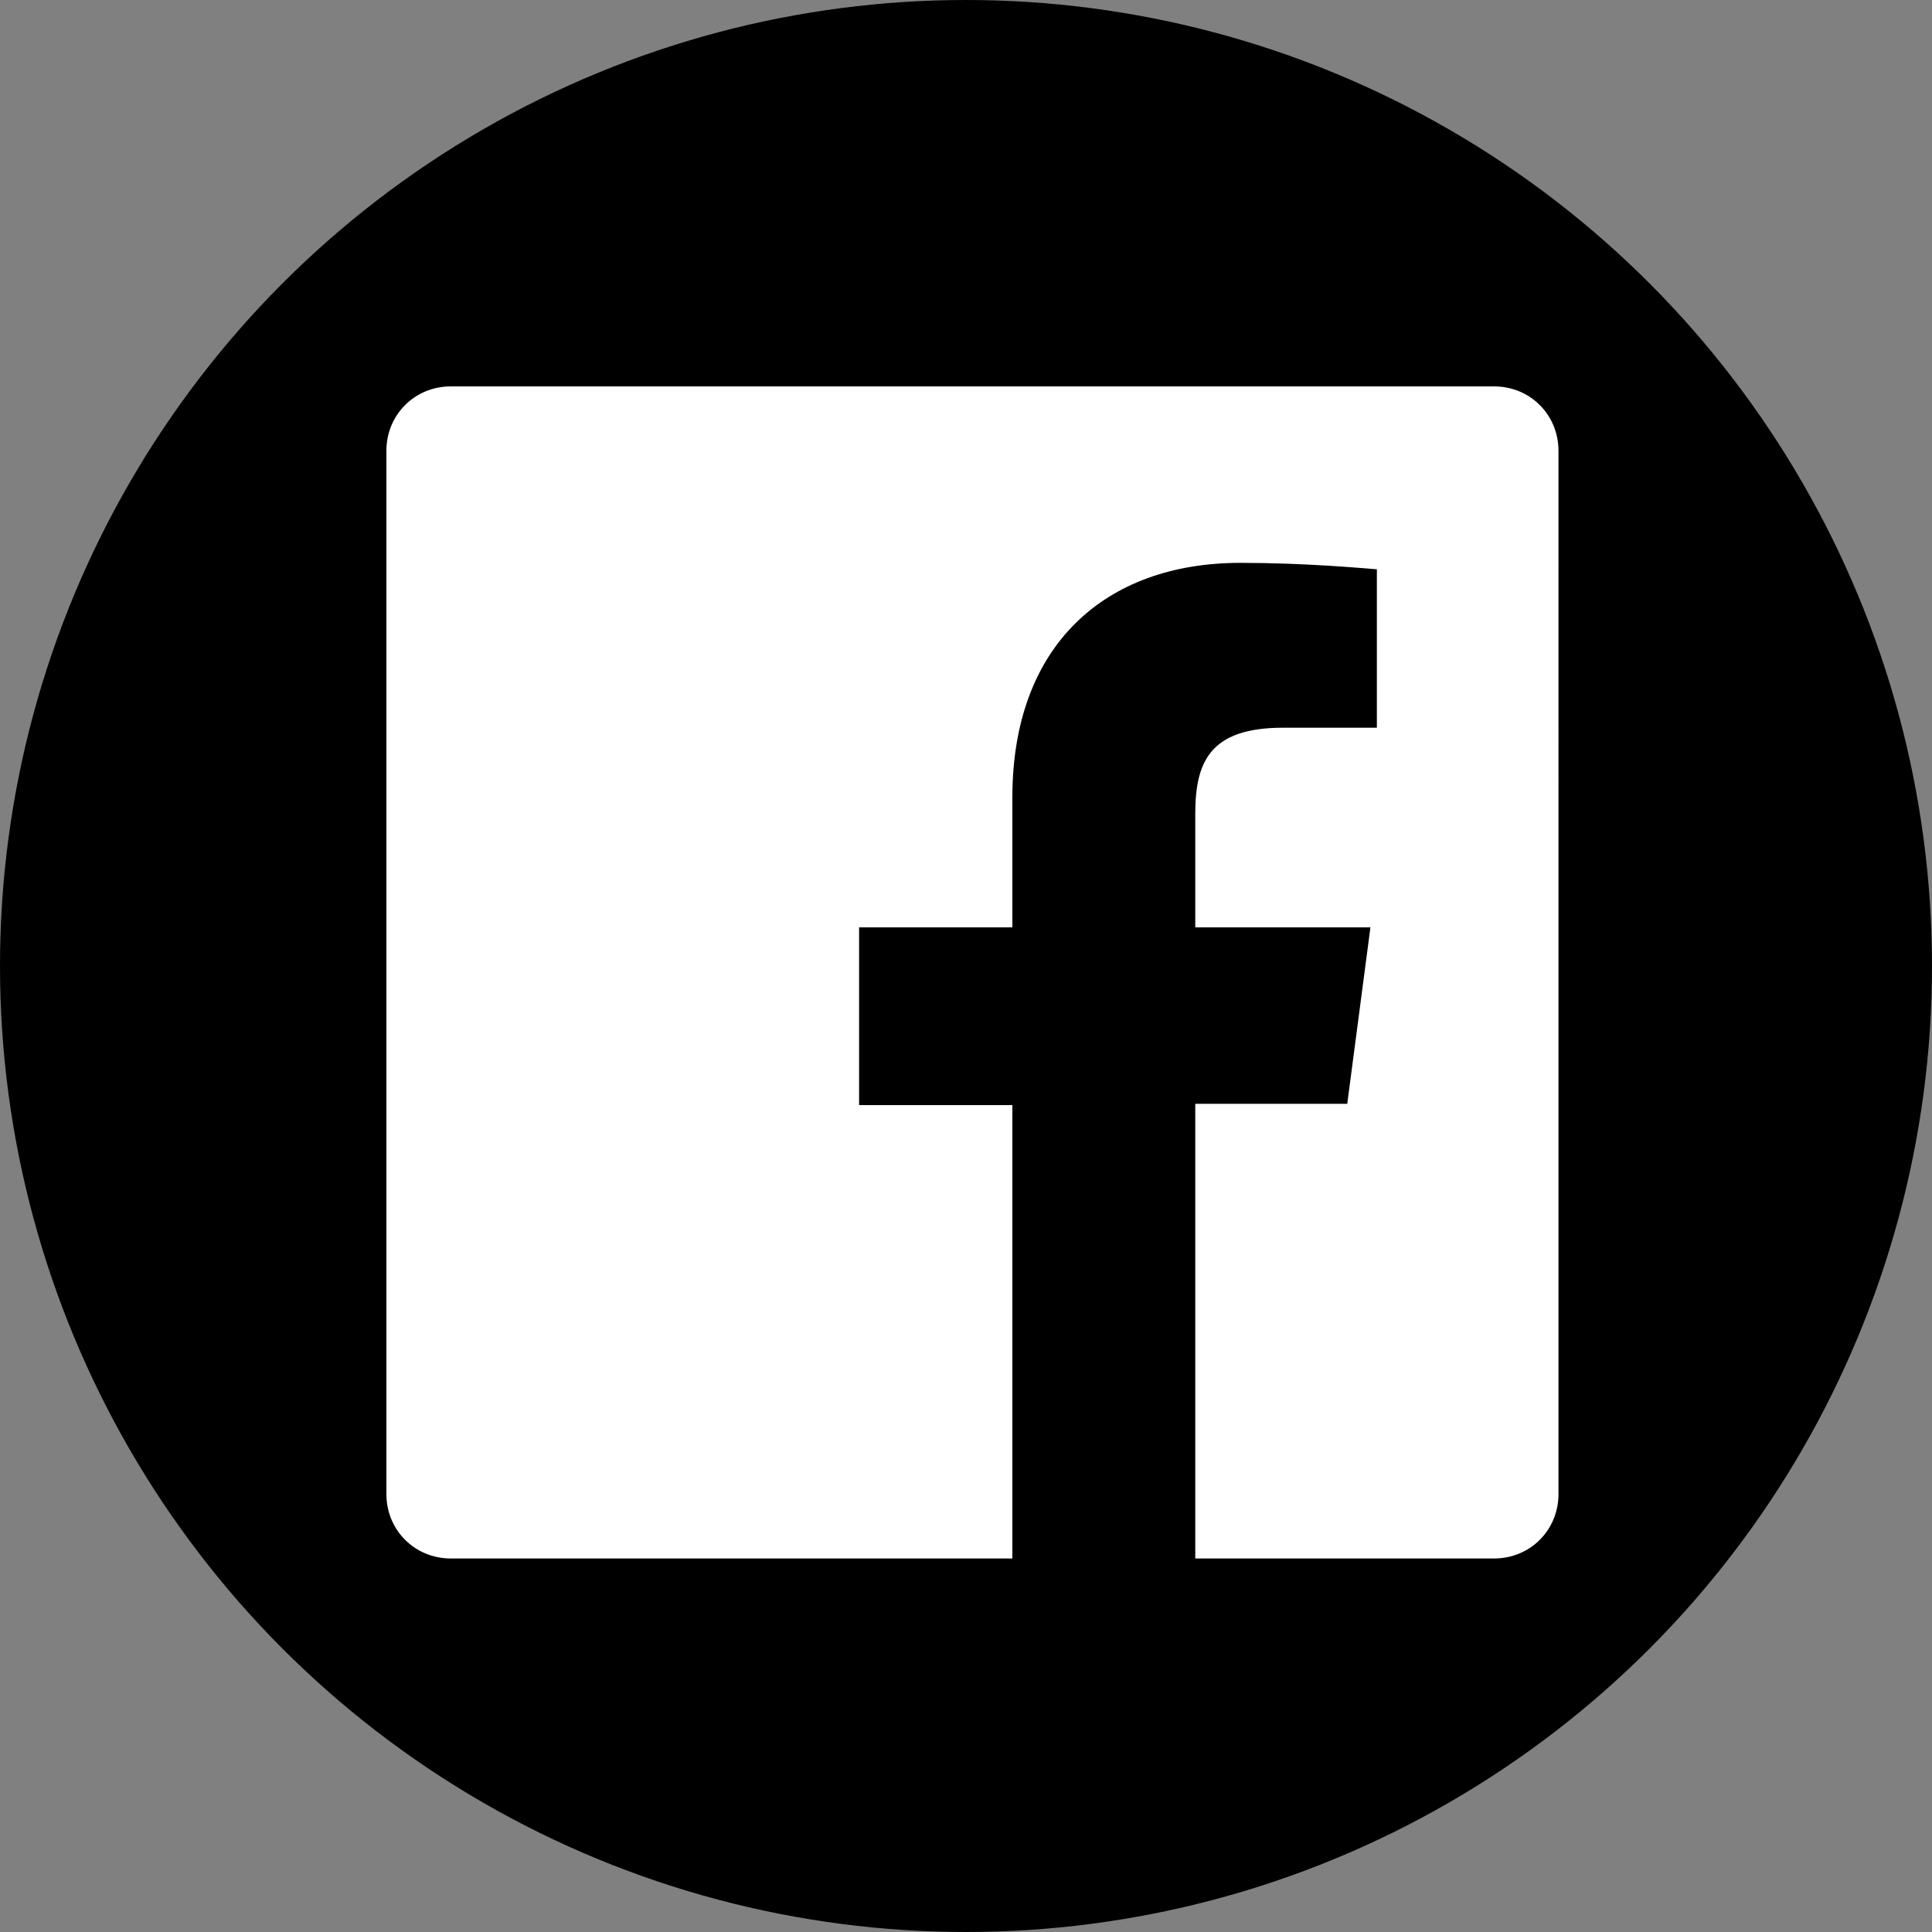 <?xml version="1.0" encoding="utf-8"?>
<!-- Generator: Adobe Illustrator 22.1.0, SVG Export Plug-In . SVG Version: 6.00 Build 0)  -->
<svg version="1.1" id="レイヤー_1" xmlns="http://www.w3.org/2000/svg" xmlns:xlink="http://www.w3.org/1999/xlink" x="0px"
	 y="0px" viewBox="0 0 150 150" style="enable-background:new 0 0 150 150;" xml:space="preserve">
<rect x="0" y="0" width="150" height="150" fill="#808080" stroke="none"/>
<style type="text/css">
	.st0{fill:#FFFFFF;}
</style>
<circle cx="75" cy="75" r="75"/>
<path id="White_2_" class="st0" d="M116,30H35c-2.8,0-5,2.2-5,5v81c0,2.8,2.2,5,5,5h43.6V85.8H66.7V72h11.9V61.9
	c0-11.8,7.2-18.2,17.7-18.2c5,0,9.3,0.4,10.6,0.5v12.3l-7.3,0c-5.7,0-6.8,2.7-6.8,6.7V72h13.6l-1.8,13.7H92.8V121H116
	c2.8,0,5-2.2,5-5V35C121,32.2,118.8,30,116,30z"/>
</svg>
